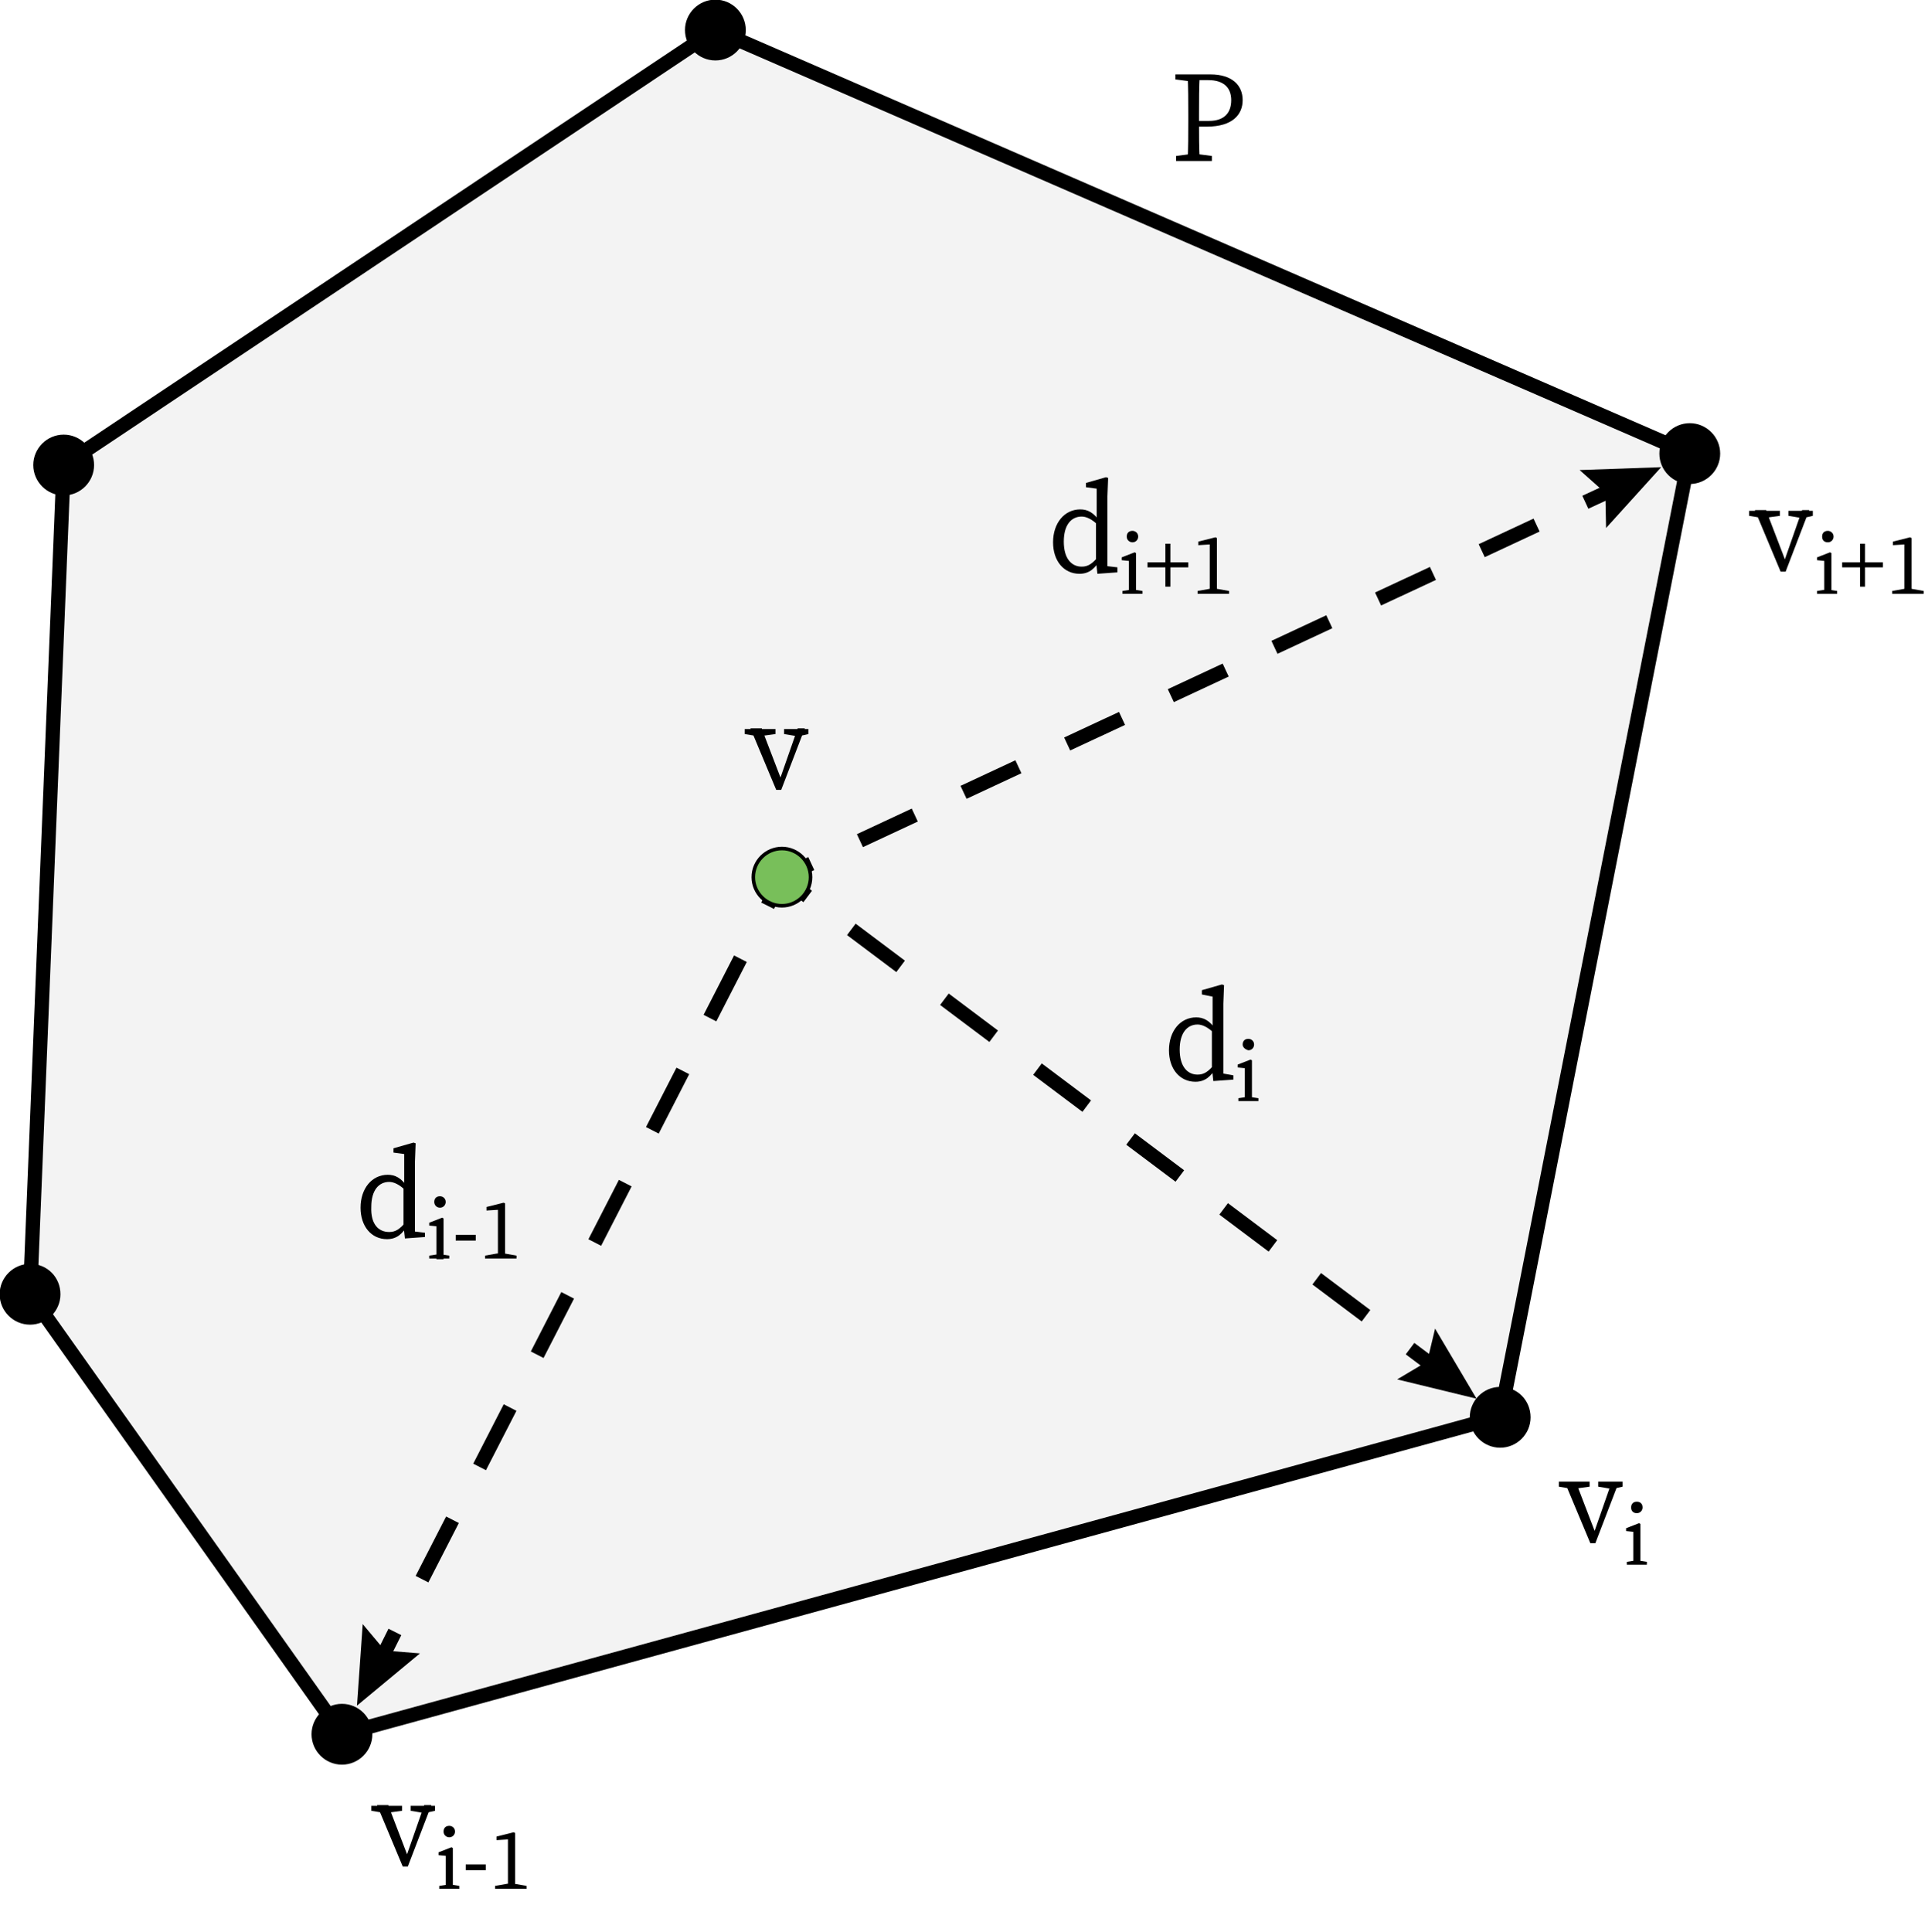 <?xml version="1.0" encoding="utf-8"?>
<!-- Generator: Adobe Illustrator 24.0.3, SVG Export Plug-In . SVG Version: 6.00 Build 0)  -->
<svg version="1.1" xmlns="http://www.w3.org/2000/svg" xmlns:xlink="http://www.w3.org/1999/xlink" x="0px" y="0px" width="269.5px"
	 height="270px" viewBox="0 0 269.5 270" style="enable-background:new 0 0 269.5 270;" xml:space="preserve">
<style type="text/css">
	.st0{fill-rule:evenodd;clip-rule:evenodd;fill-opacity:4.705882e-02;}
	.st1{fill:none;stroke:#000000;stroke-width:2;stroke-linecap:round;stroke-linejoin:round;stroke-miterlimit:10;}
	.st2{fill:none;stroke:#000000;stroke-width:2;stroke-linejoin:round;}
	.st3{fill:none;stroke:#000000;stroke-width:2;stroke-linejoin:round;stroke-dasharray:9.333,8.296;}
	.st4{fill:none;stroke:#000000;stroke-width:2;stroke-linejoin:round;stroke-dasharray:8.462,7.522;}
	.st5{fill:none;stroke:#000000;stroke-width:2;stroke-linejoin:round;stroke-dasharray:8.613,7.656;}
	.st6{stroke:#000000;stroke-width:0.5;stroke-linecap:round;stroke-linejoin:round;stroke-miterlimit:10;}
	.st7{fill:#00CC00;}
	.st8{fill:#78BF5A;stroke:#000000;stroke-width:0.5;stroke-linecap:round;stroke-linejoin:round;stroke-miterlimit:10;}
</style>
<g id="Layer_1">
	<path class="st0" d="M4.2,180.9l43.6,61.5l161.9-44.4l26.5-134.7L100,4.2L8.9,65L4.2,180.9z"/>
	<path class="st1" d="M4.2,180.9l43.6,61.5"/>
	<path class="st1" d="M47.8,242.4l161.9-44.4"/>
	<path class="st1" d="M209.7,198.1l26.5-134.7"/>
	<path class="st1" d="M236.2,63.4L100,4.2"/>
	<path class="st1" d="M100,4.2L8.9,65"/>
	<path class="st1" d="M8.9,65l-4.7,116"/>
	<g>
		<g>
			<line class="st2" x1="109.3" y1="122.6" x2="107.3" y2="126.6"/>
			<line class="st3" x1="103.5" y1="134" x2="57.1" y2="224.4"/>
			<line class="st2" x1="55.2" y1="228.1" x2="53.2" y2="232.1"/>
			<g>
				<polygon points="50.7,227 53.8,230.7 58.7,231.1 49.9,238.4 				"/>
			</g>
		</g>
	</g>
	<g>
		<g>
			<line class="st2" x1="109.3" y1="122.6" x2="113.4" y2="120.7"/>
			<line class="st4" x1="120.2" y1="117.5" x2="218.2" y2="71.8"/>
			<line class="st2" x1="221.6" y1="70.2" x2="225.7" y2="68.3"/>
			<g>
				<polygon points="224.5,73.8 224.4,68.9 220.8,65.7 232.2,65.3 				"/>
			</g>
		</g>
	</g>
	<g>
		<g>
			<line class="st2" x1="109.3" y1="122.6" x2="112.9" y2="125.3"/>
			<line class="st5" x1="119" y1="129.9" x2="194" y2="186.2"/>
			<line class="st2" x1="197.1" y1="188.5" x2="200.7" y2="191.2"/>
			<g>
				<polygon points="195.3,192.8 199.5,190.3 200.6,185.7 206.4,195.5 				"/>
			</g>
		</g>
	</g>
	<path d="M6.4,180.9c0,1.2-1,2.2-2.2,2.2c-1.2,0-2.2-1-2.2-2.2c0-1.2,1-2.2,2.2-2.2C5.4,178.8,6.4,179.7,6.4,180.9z"/>
	<path class="st6" d="M8.2,180.9c0,2.2-1.8,4-4,4c-2.2,0-4-1.8-4-4c0-2.2,1.8-4,4-4C6.5,176.9,8.2,178.7,8.2,180.9z"/>
	<path d="M50,242.4c0,1.2-1,2.2-2.2,2.2c-1.2,0-2.2-1-2.2-2.2s1-2.2,2.2-2.2C49,240.3,50,241.2,50,242.4z"/>
	<path class="st6" d="M51.8,242.4c0,2.2-1.8,4-4,4c-2.2,0-4-1.8-4-4s1.8-4,4-4C50,238.4,51.8,240.2,51.8,242.4z"/>
	<path d="M211.9,198.1c0,1.2-1,2.2-2.2,2.2c-1.2,0-2.2-1-2.2-2.2c0-1.2,1-2.2,2.2-2.2C210.9,195.9,211.9,196.9,211.9,198.1z"/>
	<path class="st6" d="M213.7,198.1c0,2.2-1.8,4-4,4c-2.2,0-4-1.8-4-4c0-2.2,1.8-4,4-4C212,194.1,213.7,195.9,213.7,198.1z"/>
	<path d="M238.4,63.4c0,1.2-1,2.2-2.2,2.2c-1.2,0-2.2-1-2.2-2.2c0-1.2,1-2.2,2.2-2.2C237.4,61.2,238.4,62.2,238.4,63.4z"/>
	<path class="st6" d="M240.2,63.4c0,2.2-1.8,4-4,4c-2.2,0-4-1.8-4-4c0-2.2,1.8-4,4-4C238.4,59.4,240.2,61.2,240.2,63.4z"/>
	<path d="M102.2,4.2c0,1.2-1,2.2-2.2,2.2c-1.2,0-2.2-1-2.2-2.2c0-1.2,1-2.2,2.2-2.2C101.2,2.1,102.2,3.1,102.2,4.2z"/>
	<path class="st6" d="M104,4.2c0,2.2-1.8,4-4,4c-2.2,0-4-1.8-4-4c0-2.2,1.8-4,4-4C102.2,0.2,104,2,104,4.2z"/>
	<path d="M11.1,65c0,1.2-1,2.2-2.2,2.2c-1.2,0-2.2-1-2.2-2.2c0-1.2,1-2.2,2.2-2.2C10.1,62.8,11.1,63.8,11.1,65z"/>
	<path class="st6" d="M12.9,65c0,2.2-1.8,4-4,4c-2.2,0-4-1.8-4-4c0-2.2,1.8-4,4-4C11.1,61,12.9,62.8,12.9,65z"/>
	<path class="st7" d="M111.5,122.6c0,1.2-1,2.2-2.2,2.2s-2.2-1-2.2-2.2c0-1.2,1-2.2,2.2-2.2S111.5,121.4,111.5,122.6z"/>
	<path class="st8" d="M113.3,122.6c0,2.2-1.8,4-4,4c-2.2,0-4-1.8-4-4c0-2.2,1.8-4,4-4C111.5,118.6,113.3,120.4,113.3,122.6z"/>
	<g>
		<g>
			<path d="M53.7,253.4l-1.8-0.3v-0.7h4.3v0.7l-2.2,0.3H53.7z M54.3,252.4l2.8,7.3l-0.7,0.9l2.9-8.3h1l-3.3,8.6h-0.7l-3.6-8.6H54.3z
				 M59.2,253.4l-1.8-0.3v-0.7h3.4v0.7l-1.3,0.3H59.2z"/>
			<path d="M62.3,264c0-0.5,0-1.8,0-2.5v-0.6c0-0.7,0-1,0-1.5l-1-0.1v-0.4l1.8-0.7l0.2,0.1l0,1.6v1.6c0,0.7,0,2,0,2.5H62.3z
				 M64.2,263.6v0.4h-2.8v-0.4l1.3-0.2H63L64.2,263.6z M62,256c0-0.5,0.3-0.8,0.8-0.8c0.4,0,0.8,0.3,0.8,0.8c0,0.4-0.3,0.8-0.8,0.8
				C62.4,256.8,62,256.5,62,256z"/>
			<path d="M65.1,260.6h2.8v0.8h-2.8V260.6z"/>
			<path d="M73.6,263.6v0.4h-4.4v-0.4l1.7-0.3h1L73.6,263.6z M71.8,256.1l0.2,0.1l0,1.7v3.5c0,0.8,0,1.7,0,2.5h-1c0-0.8,0-1.7,0-2.5
				v-4.3l-1.6,0.1v-0.5L71.8,256.1z"/>
		</g>
	</g>
	<g>
		<g>
			<path d="M219.7,208.1l-1.8-0.3v-0.7h4.3v0.7l-2.2,0.3H219.7z M220.3,207.2l2.8,7.3l-0.7,0.9l2.9-8.3h1l-3.3,8.6h-0.7l-3.6-8.6
				H220.3z M225.2,208.1l-1.8-0.3v-0.7h3.4v0.7l-1.3,0.3H225.2z"/>
			<path d="M228.3,218.7c0-0.5,0-1.8,0-2.5v-0.6c0-0.7,0-1,0-1.5l-1-0.1v-0.4l1.8-0.7l0.2,0.1l0,1.6v1.6c0,0.7,0,2,0,2.5H228.3z
				 M230.2,218.3v0.4h-2.8v-0.4l1.3-0.2h0.2L230.2,218.3z M228,210.7c0-0.5,0.3-0.8,0.8-0.8s0.8,0.3,0.8,0.8c0,0.4-0.3,0.8-0.8,0.8
				S228,211.2,228,210.7z"/>
		</g>
	</g>
	<g>
		<g>
			<path d="M246.3,72.4l-1.8-0.3v-0.7h4.3v0.7l-2.2,0.3H246.3z M246.9,71.4l2.8,7.3l-0.7,0.9l2.9-8.3h1l-3.3,8.6h-0.7l-3.6-8.6
				H246.9z M251.8,72.4l-1.8-0.3v-0.7h3.4v0.7l-1.3,0.3H251.8z"/>
			<path d="M255,83c0-0.5,0-1.8,0-2.5v-0.6c0-0.7,0-1,0-1.5l-1-0.1v-0.4l1.8-0.7l0.2,0.1l0,1.6v1.6c0,0.7,0,2,0,2.5H255z
				 M256.8,82.6V83H254v-0.4l1.3-0.2h0.2L256.8,82.6z M254.7,75c0-0.5,0.3-0.8,0.8-0.8c0.4,0,0.8,0.3,0.8,0.8c0,0.4-0.3,0.8-0.8,0.8
				C255,75.8,254.7,75.5,254.7,75z"/>
			<path d="M257.5,79.3v-0.7h5.7v0.7H257.5z M260,76h0.7v6H260V76z"/>
			<path d="M268.9,82.6V83h-4.4v-0.4l1.7-0.3h1L268.9,82.6z M267,75.1l0.2,0.1l0,1.7v3.5c0,0.8,0,1.7,0,2.5h-1c0-0.8,0-1.7,0-2.5
				v-4.3l-1.6,0.1v-0.5L267,75.1z"/>
		</g>
	</g>
	<g>
		<g>
			<path d="M105.9,102.9l-1.8-0.3v-0.7h4.3v0.7l-2.2,0.3H105.9z M106.5,101.9l2.8,7.3l-0.7,0.9l2.9-8.3h1l-3.3,8.6h-0.7l-3.6-8.6
				H106.5z M111.4,102.9l-1.8-0.3v-0.7h3.4v0.7l-1.3,0.3H111.4z"/>
		</g>
	</g>
	<g>
		<g>
			<path d="M164.3,11.1v-0.7h2.5v1h-0.2L164.3,11.1z M167.1,21.5l2.3,0.3v0.7h-5v-0.7l2.3-0.3H167.1z M166.1,16c0-1.9,0-3.7-0.1-5.6
				h1.7c-0.1,1.8-0.1,3.7-0.1,5.6v1.1c0,1.8,0,3.5,0.1,5.4H166c0.1-1.8,0.1-3.7,0.1-5.6V16z M168.7,17.7h-1.8v-0.8h2.1
				c2.2,0,3.1-1.2,3.1-2.9c0-1.7-1-2.8-3.2-2.8h-2v-0.8h2.3c3,0,4.5,1.5,4.5,3.6C173.7,16,172.3,17.7,168.7,17.7z"/>
		</g>
	</g>
	<g>
		<g>
			<path d="M151.2,79.2c0.9,0,1.5-0.4,2.4-1.5l0.2,0.5c-0.7,1.2-1.5,2-2.9,2c-2.2,0-3.7-1.8-3.7-4.4c0-2.7,1.6-4.6,3.8-4.6
				c1,0,1.9,0.4,2.8,1.8l-0.2,0.5c-1-1-1.8-1.3-2.4-1.3c-1.4,0-2.5,1.1-2.5,3.5C148.7,78.1,149.8,79.2,151.2,79.2z M156.2,79.3V80
				l-2.8,0.2l-0.2-1.8V73l0.1-0.2v-4.5l-1.5-0.2v-0.6l2.8-0.8l0.3,0.1l-0.1,2.6V80l-0.3-0.9L156.2,79.3z"/>
			<path d="M157.8,83c0-0.5,0-1.8,0-2.5v-0.6c0-0.7,0-1,0-1.5l-1-0.1v-0.4l1.8-0.7l0.2,0.1l0,1.6v1.6c0,0.7,0,2,0,2.5H157.8z
				 M159.7,82.6V83h-2.8v-0.4l1.3-0.2h0.2L159.7,82.6z M157.5,75c0-0.5,0.3-0.8,0.8-0.8c0.4,0,0.8,0.3,0.8,0.8
				c0,0.4-0.3,0.8-0.8,0.8C157.9,75.8,157.5,75.5,157.5,75z"/>
			<path d="M160.4,79.3v-0.7h5.7v0.7H160.4z M162.9,76h0.7v6h-0.7V76z"/>
			<path d="M171.8,82.6V83h-4.4v-0.4l1.7-0.3h1L171.8,82.6z M169.9,75.1l0.2,0.1l0,1.7v3.5c0,0.8,0,1.7,0,2.5h-1c0-0.8,0-1.7,0-2.5
				v-4.3l-1.6,0.1v-0.5L169.9,75.1z"/>
		</g>
	</g>
	<g>
		<g>
			<path d="M167.4,150.2c0.9,0,1.5-0.4,2.4-1.5l0.2,0.5c-0.7,1.2-1.5,2-2.9,2c-2.2,0-3.7-1.8-3.7-4.4c0-2.7,1.6-4.6,3.8-4.6
				c1,0,1.9,0.4,2.8,1.8l-0.2,0.5c-1-1-1.8-1.3-2.4-1.3c-1.4,0-2.5,1.1-2.5,3.5C164.9,149.1,166,150.2,167.4,150.2z M172.4,150.3
				v0.6l-2.8,0.2l-0.2-1.8V144l0.1-0.2v-4.5L168,139v-0.6l2.8-0.8l0.3,0.1l-0.1,2.6v10.6l-0.3-0.9L172.4,150.3z"/>
			<path d="M174,153.9c0-0.5,0-1.8,0-2.5v-0.6c0-0.7,0-1,0-1.5l-1-0.1v-0.4l1.8-0.7l0.2,0.1l0,1.6v1.6c0,0.7,0,2,0,2.5H174z
				 M175.9,153.5v0.4h-2.8v-0.4l1.3-0.2h0.2L175.9,153.5z M173.7,146c0-0.5,0.3-0.8,0.8-0.8c0.4,0,0.8,0.3,0.8,0.8
				c0,0.4-0.3,0.8-0.8,0.8C174.1,146.7,173.7,146.4,173.7,146z"/>
		</g>
	</g>
	<g>
		<g>
			<path d="M54.4,172.2c0.9,0,1.5-0.4,2.4-1.5l0.2,0.5c-0.7,1.2-1.5,2-2.9,2c-2.2,0-3.7-1.8-3.7-4.4c0-2.7,1.6-4.6,3.8-4.6
				c1,0,1.9,0.4,2.8,1.8l-0.2,0.5c-1-1-1.8-1.3-2.4-1.3c-1.4,0-2.5,1.1-2.5,3.5C51.8,171.1,52.9,172.2,54.4,172.2z M59.4,172.3v0.6
				l-2.8,0.2l-0.2-1.8V166l0.1-0.2v-4.5l-1.5-0.2v-0.6l2.8-0.8l0.3,0.1l-0.1,2.6V173l-0.3-0.9L59.4,172.3z"/>
			<path d="M61,176c0-0.5,0-1.8,0-2.5v-0.6c0-0.7,0-1,0-1.5l-1-0.1v-0.4l1.8-0.7l0.2,0.1l0,1.6v1.6c0,0.7,0,2,0,2.5H61z M62.8,175.5
				v0.4H60v-0.4l1.3-0.2h0.2L62.8,175.5z M60.7,168c0-0.5,0.3-0.8,0.8-0.8c0.4,0,0.8,0.3,0.8,0.8c0,0.4-0.3,0.8-0.8,0.8
				C61,168.8,60.7,168.4,60.7,168z"/>
			<path d="M63.7,172.6h2.8v0.8h-2.8V172.6z"/>
			<path d="M72.2,175.5v0.4h-4.4v-0.4l1.7-0.3h1L72.2,175.5z M70.4,168.1l0.2,0.1l0,1.7v3.5c0,0.8,0,1.7,0,2.5h-1c0-0.8,0-1.7,0-2.5
				v-4.3l-1.6,0.1v-0.5L70.4,168.1z"/>
		</g>
	</g>
</g>
<g id="Layer_2">
</g>
</svg>

